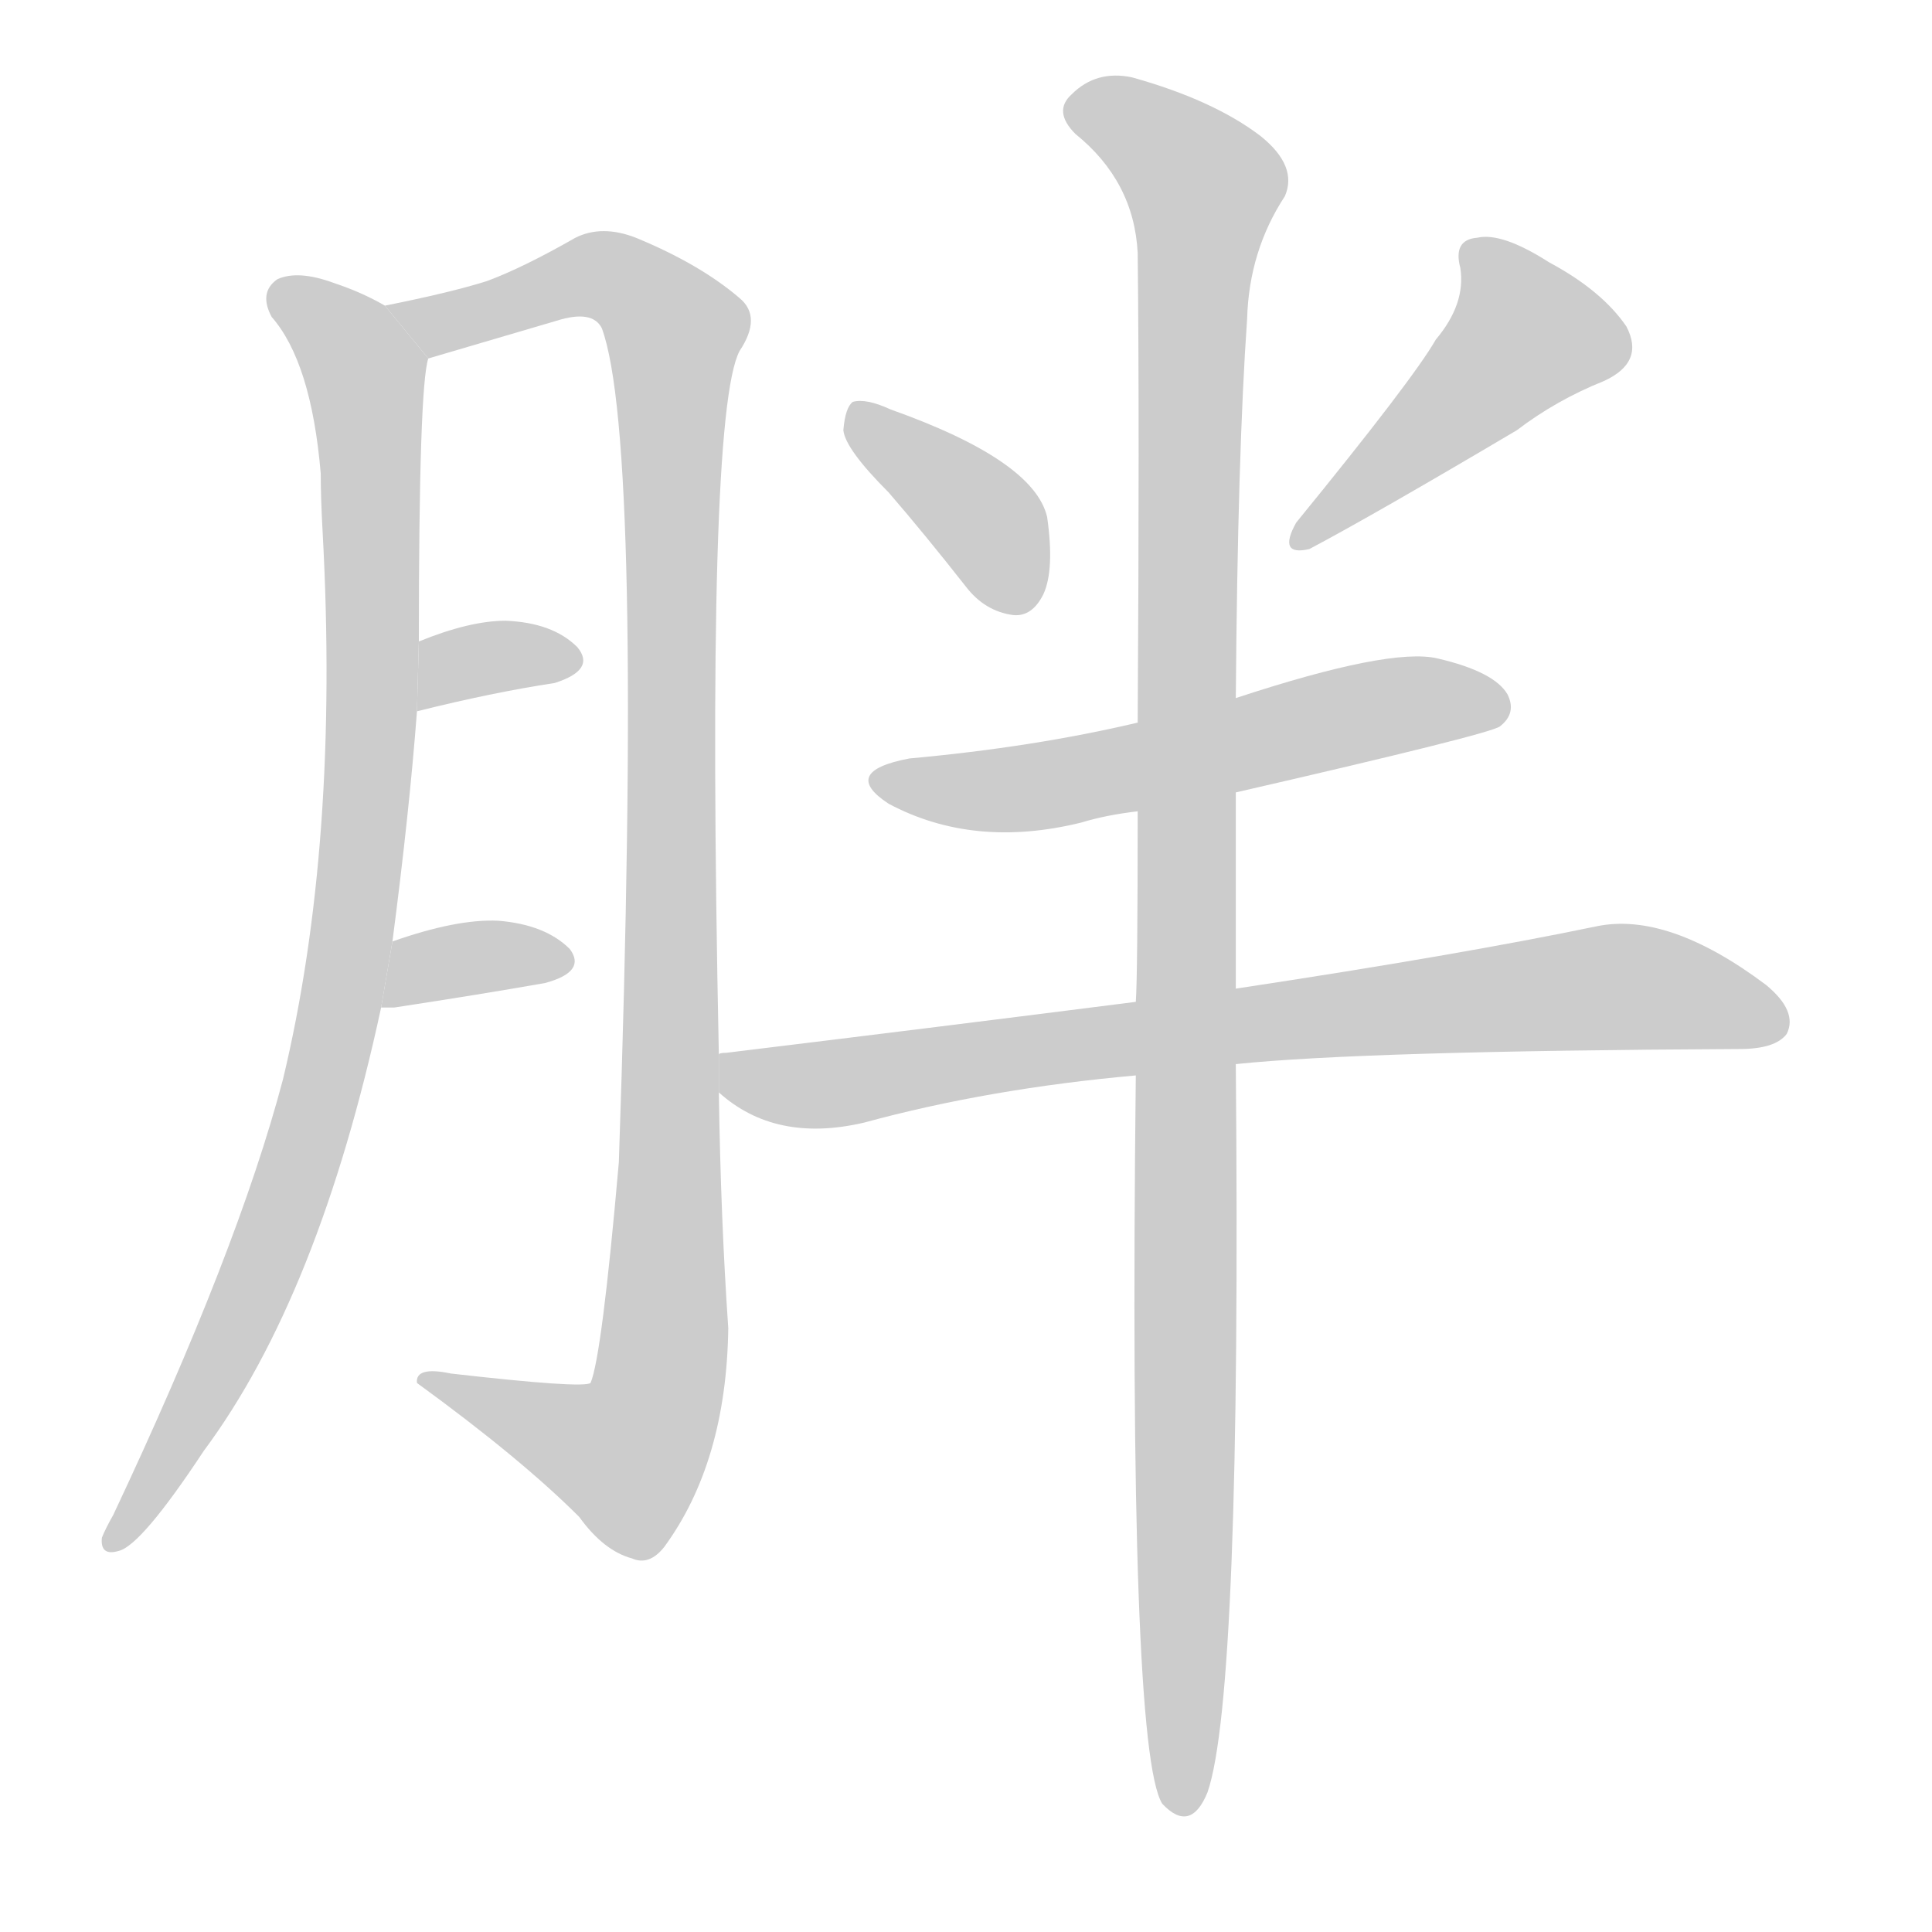 <!--
AnimCJK 2016-2018 Copyright Francois Mizessyn, https://github.com/parsimonhi/animCJK
Derived from:
    MakeMeAHanzi project - https://github.com/skishore/makemeahanzi
    Arphic PL KaitiM GB - https://apps.ubuntu.com/cat/applications/precise/fonts-arphic-gkai00mp/
    Arphic PL UKai - https://apps.ubuntu.com/cat/applications/fonts-arphic-ukai/
You can redistribute and/or modify this file under the terms of the Arphic Public License
as published by Arphic Technology Co., Ltd.
You should have received a copy of this license (the directory "APL") along with this file;
if not, see http://ftp.gnu.org/non-gnu/chinese-fonts-truetype/LICENSE.
-->
<svg id="z32982" class="acjk" version="1.1" viewBox="0 0 1024 1024" xmlns="http://www.w3.org/2000/svg" xmlns:xlink="http://www.w3.org/1999/xlink">
<style>
<![CDATA[
@keyframes z32982k {
	from {
		stroke:#c00;
		stroke-dashoffset:3334;
	}
	75% {
		stroke:#c00;
		stroke-dashoffset:0;
	}
	to {
		stroke:#000;
	}
}
#z32982 path[clip-path] {
	animation:z32982k 1s linear both;
	stroke-dasharray:3334;
	stroke-width:128;
	stroke-linecap:round;
	fill:none;
}
#z32982 path[clip-path="url(#z32982c1)"] {animation-delay:1s;}
#z32982 path[clip-path="url(#z32982c2)"] {animation-delay:2s;}
#z32982 path[clip-path="url(#z32982c3)"] {animation-delay:3s;}
#z32982 path[clip-path="url(#z32982c4)"] {animation-delay:4s;}
#z32982 path[clip-path="url(#z32982c5)"] {animation-delay:5s;}
#z32982 path[clip-path="url(#z32982c6)"] {animation-delay:6s;}
#z32982 path[clip-path="url(#z32982c7)"] {animation-delay:7s;}
#z32982 path[clip-path="url(#z32982c8)"] {animation-delay:8s;}
#z32982 path[clip-path="url(#z32982c9)"] {animation-delay:9s;}
#z32982 path {fill:#ccc;}
]]>
</style>
<path id="z32982d1" d="M204 162Q192 155 177 150Q158 143 147 148Q137 155 144 168Q165 192 170 251Q170 264 171 282Q180 447 150 572Q126 663 60 803Q56 810 54 815Q53 825 63 822Q75 819 108 769Q169 687 202 534L208 499Q217 430 221 377L222 340Q222 205 227 190L204 162 Z"/>
<path id="z32982d2" d="M381 559Q374 220 392 186Q404 168 392 158Q371 140 337 126Q319 119 305 126Q277 142 258 149Q239 155 204 162L227 190L295 170Q314 164 319 174Q341 234 328 616Q319 719 313 733Q309 736 239 728Q220 724 221 733Q276 773 307 804Q320 822 335 826Q344 830 352 820Q385 775 386 704Q382 646 381 579L381 559 Z"/>
<path id="z32982d3" d="M221 377Q261 367 294 362Q316 355 306 343Q293 330 268 329Q249 329 222 340L221 377 Z"/>
<path id="z32982d4" d="M202 534Q205 534 209 534Q255 527 289 521Q311 515 302 503Q289 490 264 488Q242 487 208 499L202 534 Z"/>
<path id="z32982d5" d="M471 261Q490 283 512 311Q522 324 537 326Q547 327 553 315Q559 302 555 274Q548 244 472 217Q459 211 452 213Q448 216 447 228Q448 238 471 261 Z"/>
<path id="z32982d6" d="M761 180Q749 201 687 277Q677 295 694 291Q728 273 804 228Q825 212 850 202Q872 192 862 173Q849 154 821 139Q796 123 783 126Q770 127 774 142Q777 161 761 180 Z"/>
<path id="z32982d7" d="M655 420Q790 389 795 385Q804 378 799 368Q792 356 762 349Q737 343 655 370L603 383Q548 396 482 402Q445 409 471 426Q516 450 573 436Q586 432 603 430L655 420 Z"/>
<path id="z32982d8" d="M655 564Q722 557 922 556Q941 556 947 548Q953 536 936 522Q884 483 846 491Q774 506 655 524L602 531Q500 544 385 558Q381 558 381 559L381 579Q411 606 458 595Q524 577 602 570L655 564 Z"/>
<path id="z32982d9" d="M602 570Q598 927 616 956Q631 972 640 950Q658 898 655 564L655 524Q655 467 655 420L655 370Q656 240 661 169Q662 133 681 104Q688 88 668 72Q643 53 600 41Q581 37 568 50Q558 59 570 71Q601 96 603 134Q604 224 603 383L603 430Q603 517 602 531L602 570 Z"/>
<defs>
	<clipPath id="z32982c1"><use xlink:href="#z32982d1"/></clipPath>
	<clipPath id="z32982c2"><use xlink:href="#z32982d2"/></clipPath>
	<clipPath id="z32982c3"><use xlink:href="#z32982d3"/></clipPath>
	<clipPath id="z32982c4"><use xlink:href="#z32982d4"/></clipPath>
	<clipPath id="z32982c5"><use xlink:href="#z32982d5"/></clipPath>
	<clipPath id="z32982c6"><use xlink:href="#z32982d6"/></clipPath>
	<clipPath id="z32982c7"><use xlink:href="#z32982d7"/></clipPath>
	<clipPath id="z32982c8"><use xlink:href="#z32982d8"/></clipPath>
	<clipPath id="z32982c9"><use xlink:href="#z32982d9"/></clipPath>
</defs>
<path pathLength="3333" clip-path="url(#z32982c1)" d="M149 152L195 203L186 499L145 656L61 814"/>
<path pathLength="3333" clip-path="url(#z32982c2)" d="M211 163L310 145L360 180L348 739L321 780L229 733"/>
<path pathLength="3333" clip-path="url(#z32982c3)" d="M228 368L302 348"/>
<path pathLength="3333" clip-path="url(#z32982c4)" d="M207 527L295 511"/>
<path pathLength="3333" clip-path="url(#z32982c5)" d="M456 221L519 272L543 322"/>
<path pathLength="3333" clip-path="url(#z32982c6)" d="M782 137L812 186L692 285"/>
<path pathLength="3333" clip-path="url(#z32982c7)" d="M466 413L556 416L794 369"/>
<path pathLength="3333" clip-path="url(#z32982c8)" d="M388 564L444 574L858 523L944 535"/>
<path pathLength="3333" clip-path="url(#z32982c9)" d="M567 56L641 102L628 958"/>
</svg>